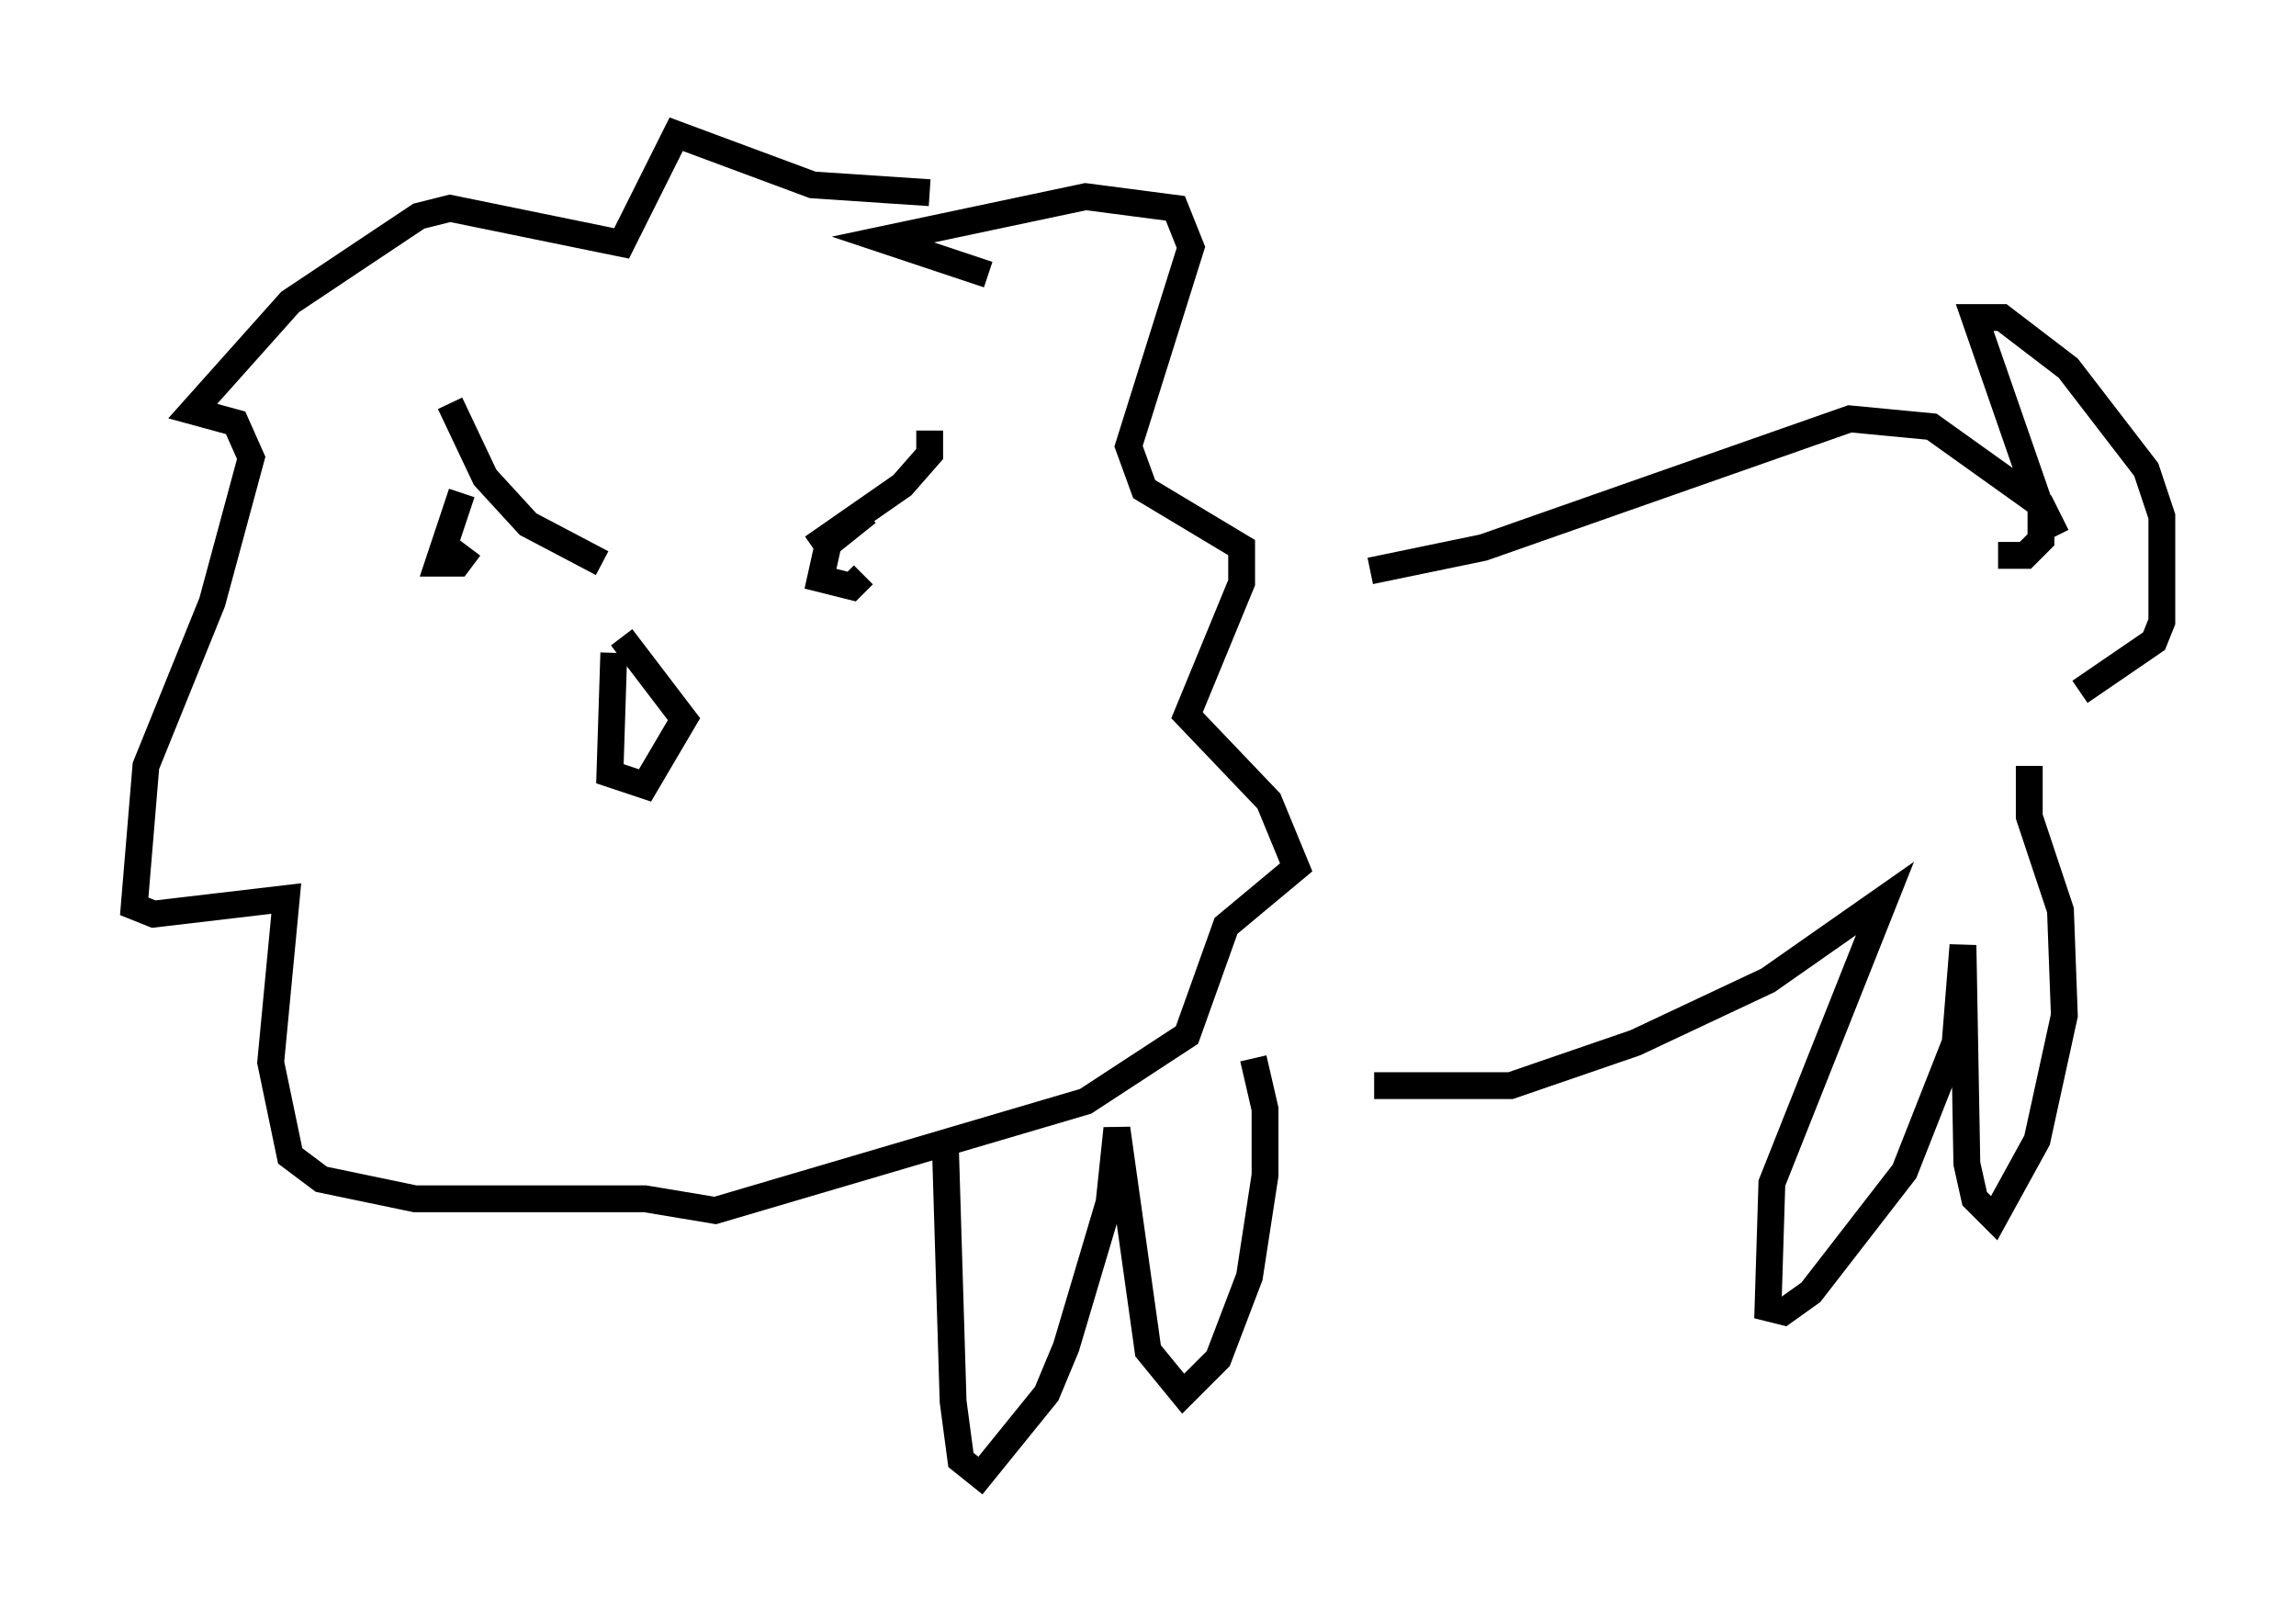 <?xml version="1.0" encoding="utf-8" ?>
<svg baseProfile="full" height="59.966" version="1.1" width="85.531" xmlns="http://www.w3.org/2000/svg" xmlns:ev="http://www.w3.org/2001/xml-events" xmlns:xlink="http://www.w3.org/1999/xlink"><defs /><rect fill="white" height="59.966" width="85.531" x="0" y="0" /><path d="M47.559, 21.268 m3.486, 0.0 l4.212, -0.872 13.654, -4.793 l3.05, 0.291 4.067, 2.905 l0.581, 1.162 m-25.419, 20.48 l5.084, 0.0 4.648, -1.598 l4.939, -2.324 4.358, -3.05 l-4.212, 10.603 -0.145, 4.648 l0.581, 0.145 1.017, -0.726 l3.486, -4.503 1.888, -4.793 l0.291, -3.631 0.145, 8.134 l0.291, 1.307 0.726, 0.726 l1.598, -2.905 1.017, -4.648 l-0.145, -3.922 -1.162, -3.486 l0.0, -1.888 m-40.38, 14.089 l0.291, 9.587 0.291, 2.179 l0.726, 0.581 2.469, -3.05 l0.726, -1.743 1.598, -5.374 l0.291, -2.76 1.162, 8.279 l1.307, 1.598 1.307, -1.307 l1.162, -3.05 0.581, -3.777 l0.0, -2.469 -0.436, -1.888 m27.743, -18.737 l1.017, 0.0 0.581, -0.581 l0.0, -1.162 -2.469, -7.117 l1.017, 0.0 2.469, 1.888 l2.905, 3.777 0.581, 1.743 l0.0, 3.922 -0.291, 0.726 l-2.76, 1.888 m-40.67, -15.542 l-3.922, -1.307 7.553, -1.598 l3.341, 0.436 0.581, 1.453 l-2.324, 7.408 0.581, 1.598 l3.631, 2.179 0.0, 1.307 l-2.034, 4.939 3.05, 3.196 l1.017, 2.469 -2.615, 2.179 l-1.453, 4.067 -3.777, 2.469 l-13.799, 4.067 -2.615, -0.436 l-8.57, 0.0 -3.486, -0.726 l-1.162, -0.872 -0.726, -3.486 l0.581, -6.101 -4.939, 0.581 l-0.726, -0.291 0.436, -5.229 l2.469, -6.101 1.453, -5.374 l-0.581, -1.307 -1.598, -0.436 l3.631, -4.067 4.793, -3.196 l1.162, -0.291 6.391, 1.307 l2.034, -4.067 5.084, 1.888 l4.358, 0.291 m-17.866, 7.844 l1.307, 2.76 1.598, 1.743 l2.76, 1.453 m7.844, -0.581 l3.341, -2.324 1.017, -1.162 l0.0, -0.872 m-2.324, 3.05 l-1.453, 1.162 -0.291, 1.307 l1.162, 0.291 0.436, -0.436 m-14.961, -3.05 l-0.872, 2.615 0.726, 0.0 l0.436, -0.581 m5.374, 3.922 l-0.145, 4.503 1.307, 0.436 l1.453, -2.469 -2.324, -3.05 " fill="none" stroke="black" stroke-width="1" /></svg>